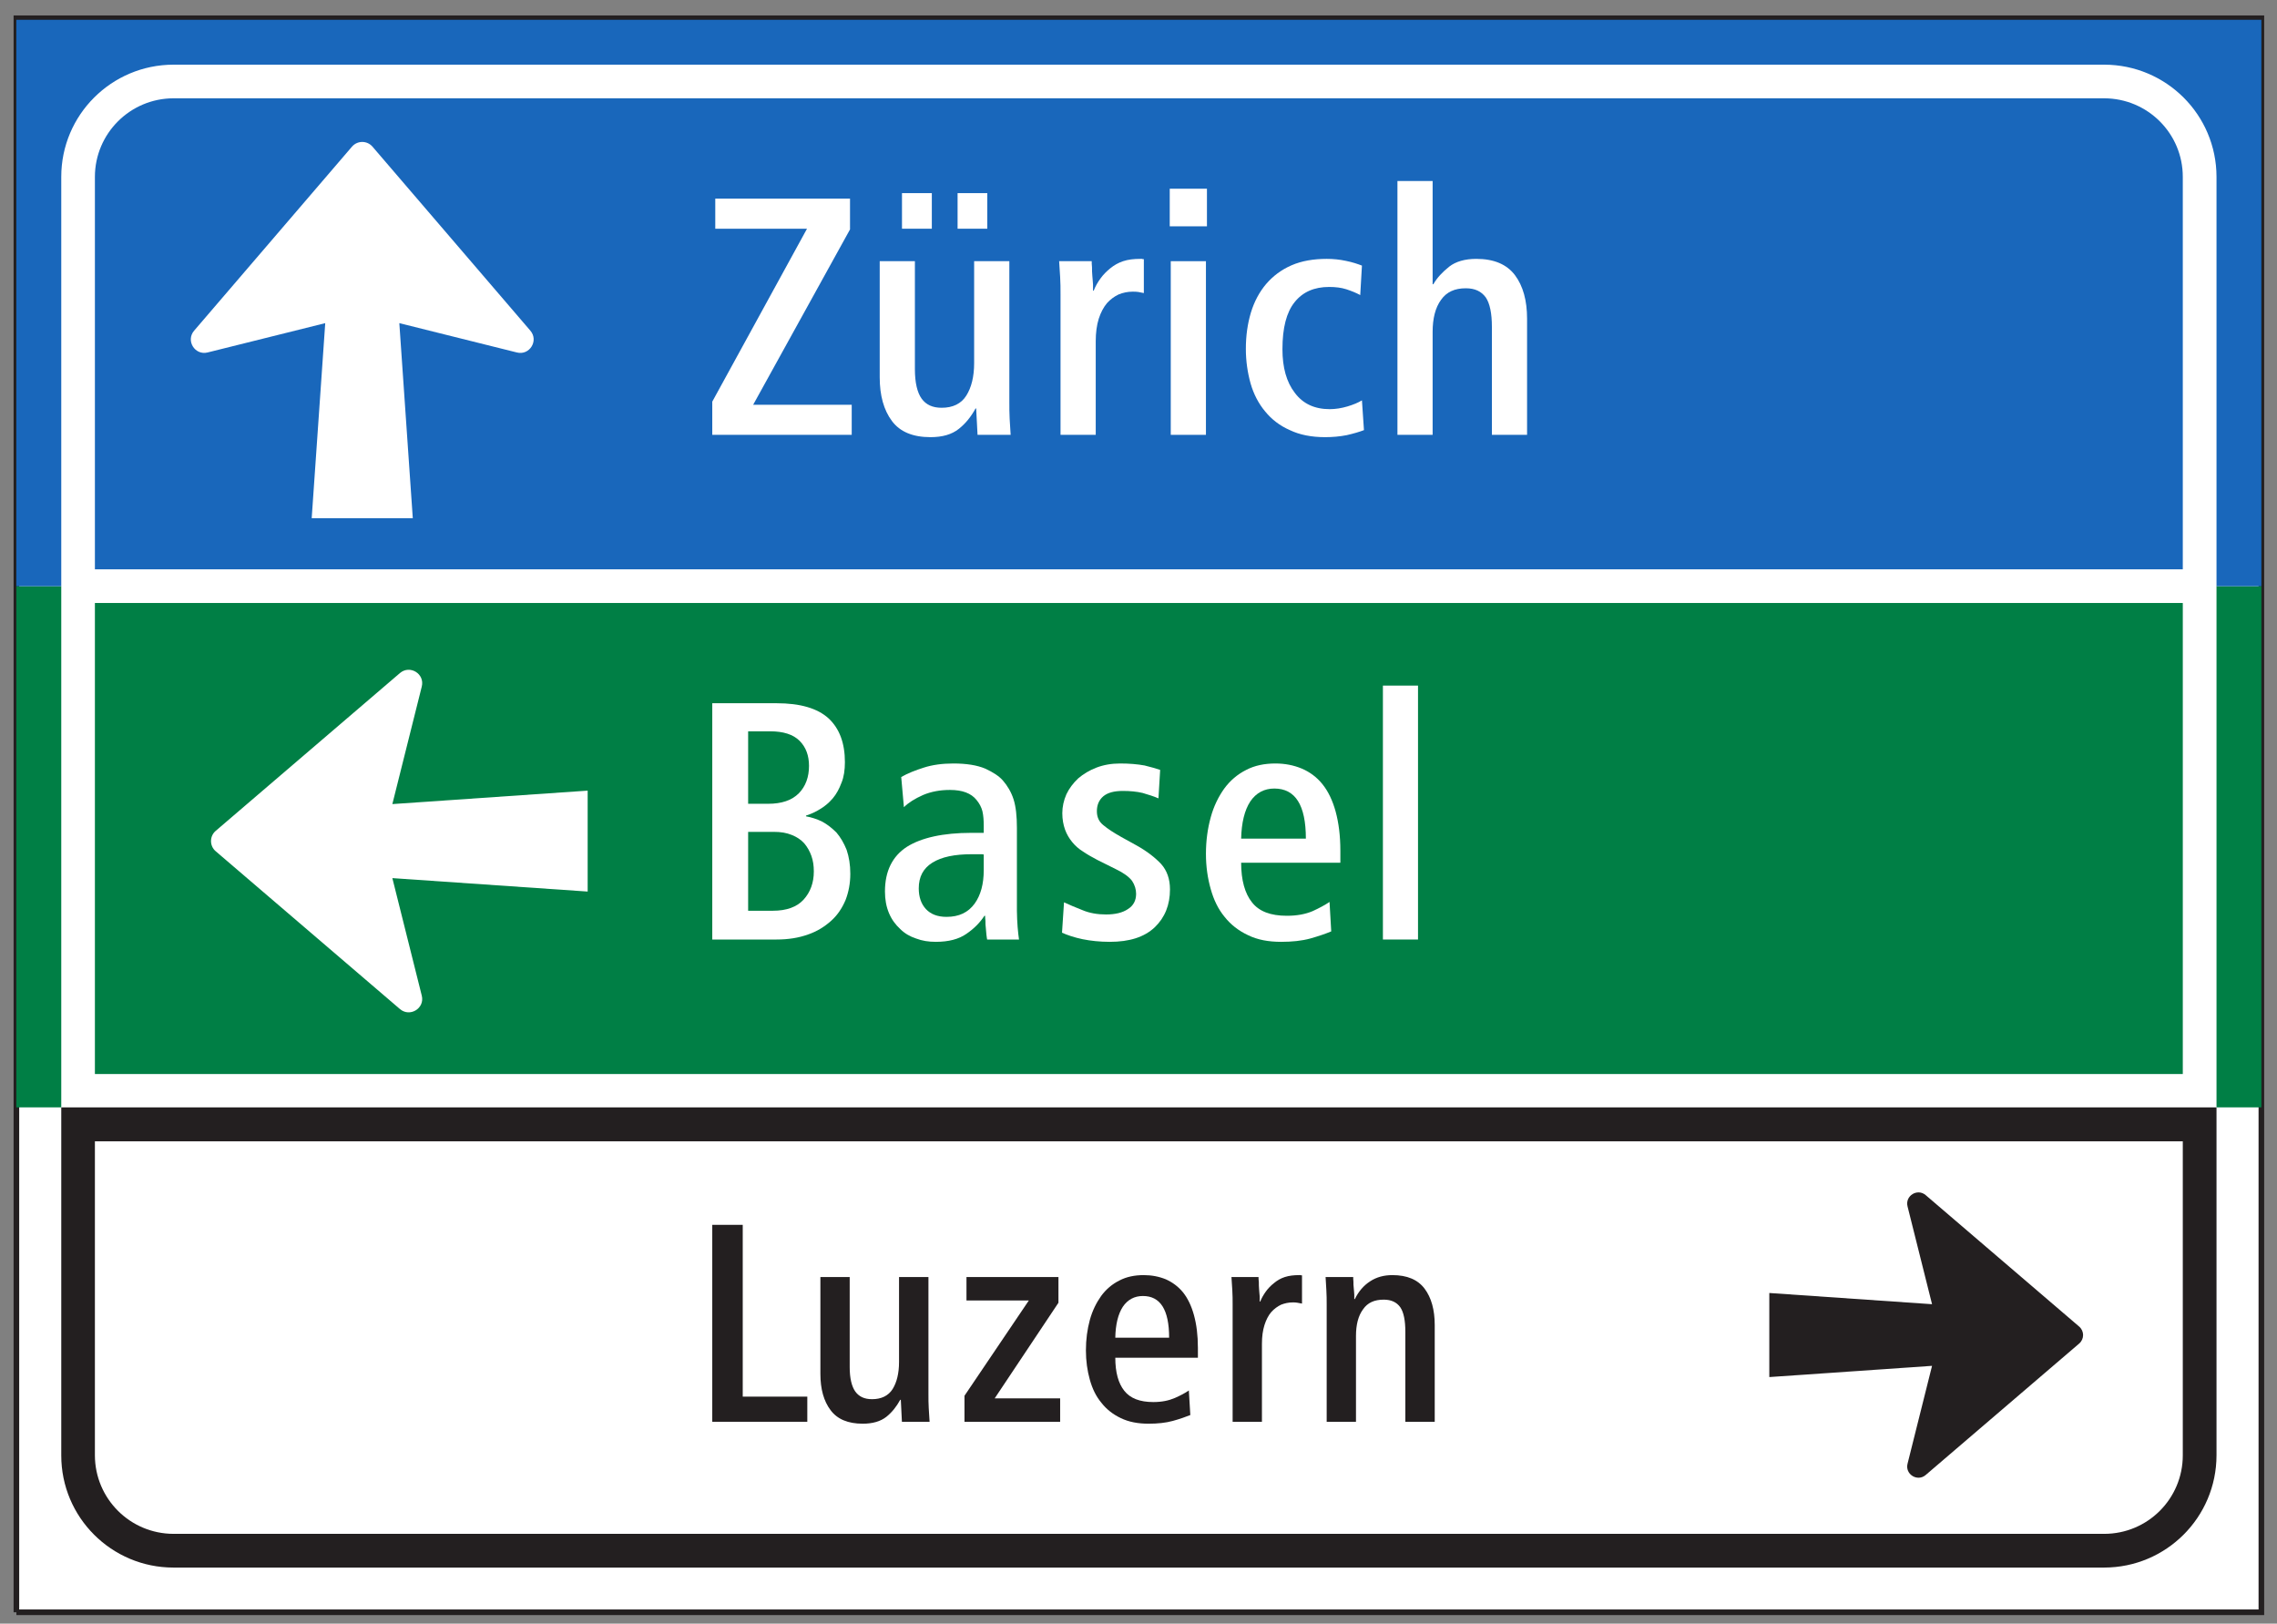 <?xml version="1.0" encoding="UTF-8"?>
<svg xmlns="http://www.w3.org/2000/svg" xmlns:xlink="http://www.w3.org/1999/xlink" width="115pt" height="82pt" viewBox="0 0 115 82" version="1.1">
<rect x="0" y="0" width="115" height="82" fill="#808080" stroke="none"/>
<g id="surface1">
<path style=" stroke:none;fill-rule:nonzero;fill:rgb(100%,100%,100%);fill-opacity:1;" d="M 0.828 81.426 L 114.211 81.426 L 114.211 0.922 L 0.828 0.922 Z M 0.828 81.426 "/>
<path style="fill:none;stroke-width:2.835;stroke-linecap:butt;stroke-linejoin:miter;stroke:rgb(13.73%,12.16%,12.549%);stroke-opacity:1;stroke-miterlimit:4;" d="M 8.281 5.742 L 1142.109 5.742 L 1142.109 810.781 L 8.281 810.781 L 8.281 5.742 " transform="matrix(0.1,0,0,-0.1,0,82)"/>
<path style=" stroke:none;fill-rule:nonzero;fill:rgb(13.73%,12.16%,12.549%);fill-opacity:1;" d="M 111.945 55.926 L 111.945 73.5 C 111.941 76.629 109.406 79.164 106.273 79.168 L 8.762 79.168 C 5.629 79.168 3.09 76.629 3.094 73.5 L 3.094 55.926 L 111.945 55.926 "/>
<path style=" stroke:none;fill-rule:nonzero;fill:rgb(100%,100%,100%);fill-opacity:1;" d="M 8.762 77.465 C 6.57 77.461 4.797 75.688 4.793 73.5 L 4.793 57.641 L 110.242 57.641 L 110.242 73.5 C 110.242 75.691 108.469 77.465 106.273 77.465 L 8.762 77.465 "/>
<path style=" stroke:none;fill-rule:nonzero;fill:rgb(13.73%,12.16%,12.549%);fill-opacity:1;" d="M 105.008 67.855 C 105.273 67.629 105.273 67.223 105.008 66.996 L 97.258 60.359 C 96.84 60 96.207 60.391 96.34 60.926 L 97.578 65.867 L 89.359 65.301 L 89.359 69.547 L 97.578 68.98 L 96.34 73.926 C 96.207 74.457 96.84 74.852 97.258 74.492 L 105.008 67.855 "/>
<path style=" stroke:none;fill-rule:nonzero;fill:rgb(13.73%,12.16%,12.549%);fill-opacity:1;" d="M 45.551 71.805 L 46.949 71.805 C 46.934 71.59 46.922 71.363 46.906 71.121 C 46.891 70.895 46.891 70.652 46.891 70.41 L 46.891 64.496 L 45.406 64.496 L 45.406 68.785 C 45.406 69.355 45.293 69.812 45.082 70.152 C 44.867 70.492 44.512 70.664 44.043 70.664 C 43.656 70.664 43.387 70.535 43.199 70.281 C 43.016 70.023 42.914 69.609 42.914 69.043 L 42.914 64.496 L 41.434 64.496 L 41.434 69.383 C 41.434 70.152 41.605 70.766 41.949 71.219 C 42.289 71.676 42.832 71.902 43.57 71.902 C 44.07 71.902 44.469 71.789 44.77 71.551 C 45.055 71.32 45.281 71.035 45.465 70.695 L 45.496 70.695 L 45.551 71.805 "/>
<path style=" stroke:none;fill-rule:nonzero;fill:rgb(13.73%,12.16%,12.549%);fill-opacity:1;" d="M 48.711 71.805 L 53.543 71.805 L 53.543 70.621 L 50.238 70.621 L 53.457 65.793 L 53.457 64.496 L 48.812 64.496 L 48.812 65.68 L 51.961 65.68 L 48.711 70.492 L 48.711 71.805 "/>
<path style=" stroke:none;fill-rule:nonzero;fill:rgb(13.73%,12.16%,12.549%);fill-opacity:1;" d="M 56.328 68.57 L 60.5 68.57 L 60.5 68.074 C 60.5 67.43 60.43 66.891 60.301 66.418 C 60.172 65.953 59.988 65.566 59.746 65.266 C 59.504 64.969 59.203 64.754 58.879 64.609 C 58.535 64.469 58.164 64.398 57.766 64.398 C 57.309 64.398 56.898 64.48 56.539 64.668 C 56.168 64.852 55.855 65.121 55.613 65.453 C 55.371 65.793 55.172 66.191 55.043 66.66 C 54.914 67.133 54.844 67.645 54.844 68.199 C 54.844 68.727 54.914 69.227 55.043 69.684 C 55.172 70.141 55.355 70.523 55.629 70.848 C 55.883 71.176 56.215 71.434 56.609 71.621 C 57.012 71.816 57.48 71.902 58.008 71.902 C 58.465 71.902 58.879 71.859 59.23 71.762 C 59.59 71.664 59.871 71.562 60.117 71.465 L 60.043 70.223 C 59.859 70.352 59.617 70.48 59.332 70.605 C 59.031 70.734 58.676 70.809 58.25 70.809 C 57.566 70.809 57.082 70.621 56.781 70.238 C 56.484 69.867 56.328 69.312 56.328 68.57 "/>
<path style=" stroke:none;fill-rule:nonzero;fill:rgb(13.73%,12.16%,12.549%);fill-opacity:1;" d="M 62.254 71.805 L 63.734 71.805 L 63.734 67.871 C 63.734 67.504 63.777 67.191 63.863 66.918 C 63.949 66.648 64.062 66.434 64.203 66.266 C 64.348 66.105 64.52 65.977 64.703 65.891 C 64.887 65.82 65.074 65.777 65.285 65.777 C 65.371 65.777 65.457 65.777 65.527 65.793 C 65.602 65.805 65.688 65.82 65.758 65.836 L 65.758 64.41 C 65.727 64.41 65.703 64.41 65.688 64.398 C 65.672 64.398 65.645 64.398 65.613 64.398 C 65.344 64.398 65.102 64.426 64.887 64.496 C 64.672 64.566 64.504 64.668 64.348 64.797 C 64.188 64.922 64.047 65.066 63.934 65.223 C 63.82 65.383 63.719 65.551 63.648 65.734 L 63.621 65.734 C 63.621 65.68 63.621 65.594 63.621 65.48 C 63.605 65.367 63.605 65.234 63.59 65.109 C 63.578 64.98 63.578 64.867 63.578 64.754 C 63.562 64.641 63.562 64.551 63.562 64.496 L 62.195 64.496 C 62.211 64.711 62.223 64.938 62.238 65.164 C 62.254 65.41 62.254 65.648 62.254 65.891 L 62.254 71.805 "/>
<path style=" stroke:none;fill-rule:nonzero;fill:rgb(13.73%,12.16%,12.549%);fill-opacity:1;" d="M 67.004 71.805 L 68.484 71.805 L 68.484 67.473 C 68.484 66.906 68.598 66.449 68.844 66.121 C 69.07 65.793 69.41 65.637 69.883 65.637 C 70.266 65.637 70.539 65.766 70.723 66.023 C 70.895 66.277 70.977 66.691 70.977 67.262 L 70.977 71.805 L 72.461 71.805 L 72.461 66.918 C 72.461 66.148 72.289 65.535 71.949 65.082 C 71.605 64.625 71.062 64.398 70.324 64.398 C 69.898 64.398 69.527 64.496 69.199 64.711 C 68.871 64.922 68.613 65.223 68.426 65.609 L 68.398 65.609 C 68.398 65.566 68.398 65.48 68.398 65.383 C 68.387 65.281 68.387 65.164 68.371 65.051 C 68.355 64.938 68.355 64.824 68.355 64.727 C 68.344 64.625 68.344 64.539 68.344 64.496 L 66.949 64.496 C 66.961 64.711 66.977 64.938 66.988 65.164 C 67.004 65.41 67.004 65.648 67.004 65.891 L 67.004 71.805 "/>
<path style=" stroke:none;fill-rule:nonzero;fill:rgb(13.73%,12.16%,12.549%);fill-opacity:1;" d="M 35.973 71.805 L 40.773 71.805 L 40.773 70.535 L 37.512 70.535 L 37.512 61.859 L 35.973 61.859 L 35.973 71.805 "/>
<path style=" stroke:none;fill-rule:nonzero;fill:rgb(0%,49.675%,27.332%);fill-opacity:1;" d="M 111.945 55.926 L 114.211 55.926 L 114.211 29.605 L 111.945 29.605 Z M 111.945 55.926 "/>
<path style=" stroke:none;fill-rule:nonzero;fill:rgb(0%,49.675%,27.332%);fill-opacity:1;" d="M 0.824 55.926 L 3.094 55.926 L 3.094 29.605 L 0.824 29.605 Z M 0.824 55.926 "/>
<path style=" stroke:none;fill-rule:nonzero;fill:rgb(0%,49.675%,27.332%);fill-opacity:1;" d="M 4.793 54.242 L 110.242 54.242 L 110.242 30.453 L 4.793 30.453 Z M 4.793 54.242 "/>
<path style=" stroke:none;fill-rule:nonzero;fill:rgb(100%,100%,100%);fill-opacity:1;" d="M 10.895 41.961 C 10.578 42.23 10.578 42.723 10.895 42.992 L 20.199 50.961 C 20.703 51.391 21.465 50.922 21.301 50.281 L 19.816 44.348 L 29.68 45.027 L 29.68 39.93 L 19.816 40.609 L 21.301 34.676 C 21.465 34.031 20.703 33.562 20.199 33.992 L 10.895 41.961 "/>
<path style=" stroke:none;fill-rule:nonzero;fill:rgb(100%,100%,100%);fill-opacity:1;" d="M 35.973 47.449 L 39.219 47.449 C 39.82 47.449 40.348 47.363 40.809 47.195 C 41.27 47.039 41.648 46.797 41.973 46.508 C 42.297 46.219 42.535 45.859 42.707 45.449 C 42.859 45.055 42.945 44.609 42.945 44.133 C 42.945 43.672 42.879 43.277 42.758 42.918 C 42.621 42.578 42.449 42.285 42.246 42.047 C 42.023 41.824 41.785 41.637 41.527 41.496 C 41.254 41.363 40.98 41.277 40.707 41.227 L 40.707 41.191 C 40.965 41.105 41.203 41.004 41.441 40.848 C 41.664 40.715 41.867 40.543 42.059 40.32 C 42.246 40.098 42.383 39.844 42.5 39.531 C 42.621 39.242 42.672 38.883 42.672 38.492 C 42.672 37.531 42.398 36.797 41.852 36.285 C 41.289 35.77 40.414 35.516 39.219 35.516 L 35.973 35.516 L 35.973 47.449 "/>
<path style=" stroke:none;fill-rule:nonzero;fill:rgb(100%,100%,100%);fill-opacity:1;" d="M 49.855 47.449 L 51.465 47.449 C 51.445 47.297 51.414 47.074 51.395 46.816 C 51.379 46.562 51.359 46.285 51.359 45.996 L 51.359 41.809 C 51.359 41.227 51.309 40.746 51.191 40.371 C 51.07 39.996 50.883 39.688 50.66 39.43 C 50.473 39.207 50.164 39.004 49.754 38.816 C 49.344 38.645 48.812 38.559 48.148 38.559 C 47.582 38.559 47.086 38.629 46.66 38.766 C 46.23 38.902 45.84 39.055 45.516 39.242 L 45.652 40.766 C 45.875 40.543 46.199 40.336 46.625 40.148 C 47.035 39.977 47.48 39.895 47.977 39.895 C 48.609 39.895 49.051 40.062 49.324 40.406 C 49.465 40.578 49.566 40.766 49.617 40.969 C 49.668 41.191 49.684 41.43 49.684 41.707 L 49.684 42.062 L 49.051 42.062 C 47.637 42.062 46.539 42.305 45.805 42.766 C 45.07 43.242 44.695 43.996 44.695 45.023 C 44.695 45.434 44.762 45.789 44.898 46.117 C 45.035 46.441 45.223 46.695 45.465 46.918 C 45.688 47.141 45.957 47.297 46.266 47.398 C 46.574 47.516 46.898 47.566 47.258 47.566 C 47.906 47.566 48.422 47.434 48.812 47.16 C 49.191 46.902 49.496 46.594 49.719 46.25 L 49.754 46.25 C 49.754 46.305 49.754 46.387 49.77 46.508 C 49.77 46.629 49.77 46.75 49.789 46.867 C 49.805 46.988 49.805 47.105 49.82 47.211 C 49.84 47.332 49.84 47.398 49.855 47.449 "/>
<path style=" stroke:none;fill-rule:nonzero;fill:rgb(100%,100%,100%);fill-opacity:1;" d="M 53.637 47.105 C 53.91 47.227 54.25 47.344 54.68 47.434 C 55.09 47.516 55.551 47.566 56.047 47.566 C 57.039 47.566 57.789 47.332 58.32 46.832 C 58.832 46.34 59.09 45.703 59.09 44.918 C 59.09 44.387 58.934 43.961 58.645 43.637 C 58.34 43.312 57.926 42.988 57.398 42.695 L 56.629 42.27 C 56.234 42.047 55.945 41.859 55.723 41.672 C 55.5 41.496 55.398 41.262 55.398 40.969 C 55.398 40.66 55.5 40.406 55.723 40.215 C 55.945 40.031 56.27 39.945 56.715 39.945 C 57.074 39.945 57.414 39.977 57.707 40.047 C 57.996 40.133 58.27 40.215 58.508 40.32 L 58.594 38.883 C 58.406 38.816 58.152 38.746 57.809 38.66 C 57.449 38.594 57.039 38.559 56.578 38.559 C 56.133 38.559 55.738 38.629 55.379 38.766 C 55.023 38.902 54.715 39.09 54.457 39.309 C 54.199 39.551 53.996 39.824 53.859 40.113 C 53.723 40.422 53.652 40.746 53.652 41.07 C 53.652 41.379 53.703 41.652 53.789 41.895 C 53.875 42.133 53.996 42.336 54.148 42.523 C 54.301 42.711 54.473 42.867 54.695 43.004 C 54.918 43.156 55.16 43.293 55.43 43.434 L 56.355 43.895 C 56.746 44.082 57.023 44.285 57.176 44.488 C 57.312 44.695 57.379 44.918 57.379 45.141 C 57.379 45.48 57.242 45.738 56.969 45.91 C 56.695 46.098 56.32 46.184 55.859 46.184 C 55.43 46.184 55.023 46.117 54.66 45.961 C 54.301 45.824 53.996 45.688 53.738 45.57 L 53.637 47.105 "/>
<path style=" stroke:none;fill-rule:nonzero;fill:rgb(100%,100%,100%);fill-opacity:1;" d="M 62.684 43.57 L 67.695 43.57 L 67.695 42.969 C 67.695 42.199 67.609 41.551 67.457 40.988 C 67.301 40.422 67.078 39.961 66.789 39.602 C 66.5 39.242 66.141 38.984 65.746 38.816 C 65.336 38.645 64.891 38.559 64.414 38.559 C 63.867 38.559 63.367 38.66 62.941 38.883 C 62.496 39.105 62.121 39.43 61.832 39.824 C 61.539 40.234 61.301 40.715 61.148 41.277 C 60.992 41.84 60.906 42.457 60.906 43.125 C 60.906 43.758 60.992 44.355 61.148 44.902 C 61.301 45.449 61.523 45.91 61.848 46.305 C 62.156 46.695 62.551 47.004 63.027 47.227 C 63.508 47.465 64.07 47.566 64.703 47.566 C 65.25 47.566 65.746 47.516 66.176 47.398 C 66.602 47.277 66.945 47.16 67.234 47.039 L 67.148 45.551 C 66.926 45.703 66.637 45.859 66.293 46.016 C 65.934 46.168 65.508 46.25 64.992 46.25 C 64.172 46.25 63.59 46.031 63.23 45.57 C 62.875 45.125 62.684 44.457 62.684 43.57 "/>
<path style=" stroke:none;fill-rule:nonzero;fill:rgb(100%,100%,100%);fill-opacity:1;" d="M 69.844 47.449 L 71.617 47.449 L 71.617 34.625 L 69.844 34.625 L 69.844 47.449 "/>
<path style=" stroke:none;fill-rule:nonzero;fill:rgb(100%,100%,100%);fill-opacity:1;" d="M 56.328 67.559 C 56.34 66.891 56.469 66.363 56.711 65.992 C 56.953 65.637 57.293 65.453 57.723 65.453 C 58.605 65.453 59.047 66.148 59.047 67.559 L 56.328 67.559 "/>
<path style=" stroke:none;fill-rule:nonzero;fill:rgb(10.112%,40.585%,73.28%);fill-opacity:1;" d="M 8.762 4.965 C 6.57 4.969 4.797 6.742 4.793 8.93 L 4.793 28.754 L 110.242 28.754 L 110.242 8.93 C 110.242 6.742 108.469 4.969 106.273 4.965 L 8.762 4.965 "/>
<path style=" stroke:none;fill-rule:nonzero;fill:rgb(10.112%,40.585%,73.28%);fill-opacity:1;" d="M 0.824 29.605 L 0.824 1 L 114.211 1 L 114.211 29.605 L 111.945 29.605 L 111.945 8.93 C 111.941 5.801 109.406 3.27 106.273 3.266 L 8.762 3.266 C 5.633 3.27 3.094 5.801 3.094 8.93 L 3.094 29.605 L 0.824 29.605 "/>
<path style=" stroke:none;fill-rule:nonzero;fill:rgb(100%,100%,100%);fill-opacity:1;" d="M 9.805 16.699 C 9.371 17.203 9.844 17.961 10.484 17.801 L 16.426 16.32 L 15.742 26.172 L 20.848 26.172 L 20.168 16.32 L 26.105 17.801 C 26.746 17.965 27.219 17.203 26.785 16.699 L 18.812 7.406 C 18.539 7.09 18.051 7.09 17.777 7.406 L 9.805 16.699 "/>
<path style=" stroke:none;fill-rule:nonzero;fill:rgb(100%,100%,100%);fill-opacity:1;" d="M 45.555 11.551 L 47.062 11.551 L 47.062 9.754 L 45.555 9.754 L 45.555 11.551 "/>
<path style=" stroke:none;fill-rule:nonzero;fill:rgb(100%,100%,100%);fill-opacity:1;" d="M 48.363 11.551 L 49.863 11.551 L 49.863 9.754 L 48.363 9.754 L 48.363 11.551 "/>
<path style=" stroke:none;fill-rule:nonzero;fill:rgb(100%,100%,100%);fill-opacity:1;" d="M 49.371 21.961 L 51.043 21.961 C 51.027 21.707 51.012 21.43 50.992 21.141 C 50.977 20.867 50.977 20.578 50.977 20.285 L 50.977 13.191 L 49.199 13.191 L 49.199 18.336 C 49.199 19.02 49.062 19.57 48.805 19.977 C 48.547 20.391 48.121 20.594 47.559 20.594 C 47.098 20.594 46.77 20.441 46.547 20.133 C 46.328 19.828 46.207 19.328 46.207 18.648 L 46.207 13.191 L 44.43 13.191 L 44.43 19.055 C 44.43 19.977 44.637 20.715 45.047 21.262 C 45.453 21.809 46.105 22.078 46.992 22.078 C 47.594 22.078 48.07 21.945 48.43 21.656 C 48.773 21.383 49.047 21.039 49.27 20.629 L 49.301 20.629 L 49.371 21.961 "/>
<path style=" stroke:none;fill-rule:nonzero;fill:rgb(100%,100%,100%);fill-opacity:1;" d="M 53.562 21.961 L 55.34 21.961 L 55.34 17.242 C 55.34 16.801 55.391 16.422 55.492 16.098 C 55.598 15.773 55.734 15.52 55.906 15.312 C 56.074 15.125 56.281 14.969 56.504 14.867 C 56.723 14.781 56.949 14.73 57.203 14.73 C 57.305 14.73 57.406 14.73 57.492 14.746 C 57.578 14.766 57.68 14.781 57.77 14.801 L 57.77 13.09 C 57.734 13.09 57.699 13.09 57.68 13.074 C 57.664 13.074 57.633 13.074 57.598 13.074 C 57.27 13.074 56.98 13.105 56.723 13.191 C 56.469 13.277 56.262 13.398 56.074 13.551 C 55.887 13.703 55.715 13.875 55.582 14.062 C 55.441 14.254 55.324 14.457 55.238 14.68 L 55.203 14.68 C 55.203 14.609 55.203 14.508 55.203 14.371 C 55.188 14.234 55.188 14.082 55.168 13.926 C 55.152 13.773 55.152 13.637 55.152 13.5 C 55.137 13.363 55.137 13.262 55.137 13.191 L 53.492 13.191 C 53.512 13.449 53.527 13.723 53.543 13.996 C 53.562 14.285 53.562 14.578 53.562 14.867 L 53.562 21.961 "/>
<path style=" stroke:none;fill-rule:nonzero;fill:rgb(100%,100%,100%);fill-opacity:1;" d="M 59.129 21.961 L 60.906 21.961 L 60.906 13.191 L 59.129 13.191 L 59.129 21.961 "/>
<path style=" stroke:none;fill-rule:nonzero;fill:rgb(100%,100%,100%);fill-opacity:1;" d="M 59.078 11.43 L 60.957 11.43 L 60.957 9.531 L 59.078 9.531 L 59.078 11.43 "/>
<path style=" stroke:none;fill-rule:nonzero;fill:rgb(100%,100%,100%);fill-opacity:1;" d="M 68.887 21.723 L 68.785 20.219 C 68.598 20.336 68.34 20.441 68.051 20.527 C 67.762 20.613 67.453 20.664 67.16 20.664 C 66.391 20.664 65.809 20.391 65.398 19.844 C 64.973 19.297 64.77 18.559 64.77 17.637 C 64.77 16.559 64.973 15.773 65.383 15.262 C 65.793 14.746 66.375 14.492 67.125 14.492 C 67.453 14.492 67.742 14.527 67.996 14.609 C 68.254 14.695 68.477 14.781 68.699 14.902 L 68.785 13.414 C 68.562 13.328 68.309 13.242 67.98 13.176 C 67.656 13.105 67.332 13.074 67.008 13.074 C 66.34 13.074 65.742 13.176 65.23 13.398 C 64.715 13.621 64.289 13.945 63.949 14.34 C 63.605 14.746 63.348 15.227 63.176 15.789 C 63.008 16.355 62.922 16.953 62.922 17.621 C 62.922 18.234 63.008 18.816 63.16 19.363 C 63.316 19.91 63.57 20.391 63.898 20.781 C 64.219 21.176 64.633 21.5 65.145 21.723 C 65.641 21.961 66.238 22.078 66.922 22.078 C 67.297 22.078 67.656 22.047 68.016 21.977 C 68.375 21.895 68.664 21.809 68.887 21.723 "/>
<path style=" stroke:none;fill-rule:nonzero;fill:rgb(100%,100%,100%);fill-opacity:1;" d="M 70.578 21.961 L 72.355 21.961 L 72.355 16.766 C 72.355 16.082 72.492 15.535 72.781 15.141 C 73.059 14.746 73.469 14.559 74.031 14.559 C 74.492 14.559 74.816 14.715 75.039 15.02 C 75.246 15.328 75.348 15.824 75.348 16.508 L 75.348 21.961 L 77.125 21.961 L 77.125 16.098 C 77.125 15.176 76.922 14.441 76.512 13.895 C 76.098 13.348 75.449 13.074 74.562 13.074 C 73.98 13.074 73.52 13.211 73.195 13.465 C 72.852 13.738 72.578 14.027 72.391 14.355 L 72.355 14.355 L 72.355 9.141 L 70.578 9.141 L 70.578 21.961 "/>
<path style=" stroke:none;fill-rule:nonzero;fill:rgb(100%,100%,100%);fill-opacity:1;" d="M 35.973 21.961 L 43.016 21.961 L 43.016 20.441 L 38.039 20.441 L 42.93 11.586 L 42.93 10.031 L 36.125 10.031 L 36.125 11.551 L 40.758 11.551 L 35.973 20.285 L 35.973 21.961 "/>
<path style=" stroke:none;fill-rule:nonzero;fill:rgb(0%,49.675%,27.332%);fill-opacity:1;" d="M 37.785 45.996 L 37.785 42.012 L 39.082 42.012 C 39.441 42.012 39.73 42.062 39.988 42.168 C 40.246 42.27 40.449 42.406 40.621 42.594 C 40.777 42.781 40.895 42.988 40.98 43.227 C 41.066 43.469 41.102 43.723 41.102 44.012 C 41.102 44.578 40.93 45.055 40.586 45.434 C 40.246 45.805 39.73 45.996 39.031 45.996 L 37.785 45.996 "/>
<path style=" stroke:none;fill-rule:nonzero;fill:rgb(0%,49.675%,27.332%);fill-opacity:1;" d="M 49.684 43.156 L 49.684 43.945 C 49.684 44.645 49.531 45.211 49.223 45.637 C 48.898 46.082 48.438 46.305 47.805 46.305 C 47.344 46.305 47.004 46.168 46.762 45.91 C 46.523 45.652 46.402 45.297 46.402 44.867 C 46.402 44.285 46.625 43.859 47.086 43.57 C 47.551 43.277 48.215 43.141 49.086 43.141 C 49.191 43.141 49.293 43.141 49.414 43.141 C 49.531 43.141 49.637 43.141 49.684 43.156 "/>
<path style=" stroke:none;fill-rule:nonzero;fill:rgb(0%,49.675%,27.332%);fill-opacity:1;" d="M 62.684 42.355 C 62.703 41.551 62.855 40.918 63.148 40.473 C 63.438 40.047 63.848 39.824 64.359 39.824 C 65.422 39.824 65.953 40.66 65.953 42.355 L 62.684 42.355 "/>
<path style=" stroke:none;fill-rule:nonzero;fill:rgb(0%,49.675%,27.332%);fill-opacity:1;" d="M 37.785 40.594 L 37.785 36.934 L 38.895 36.934 C 39.562 36.934 40.059 37.09 40.383 37.414 C 40.707 37.738 40.859 38.164 40.859 38.68 C 40.859 39.242 40.691 39.707 40.348 40.062 C 39.988 40.422 39.477 40.594 38.793 40.594 L 37.785 40.594 "/>
</g>
</svg>
